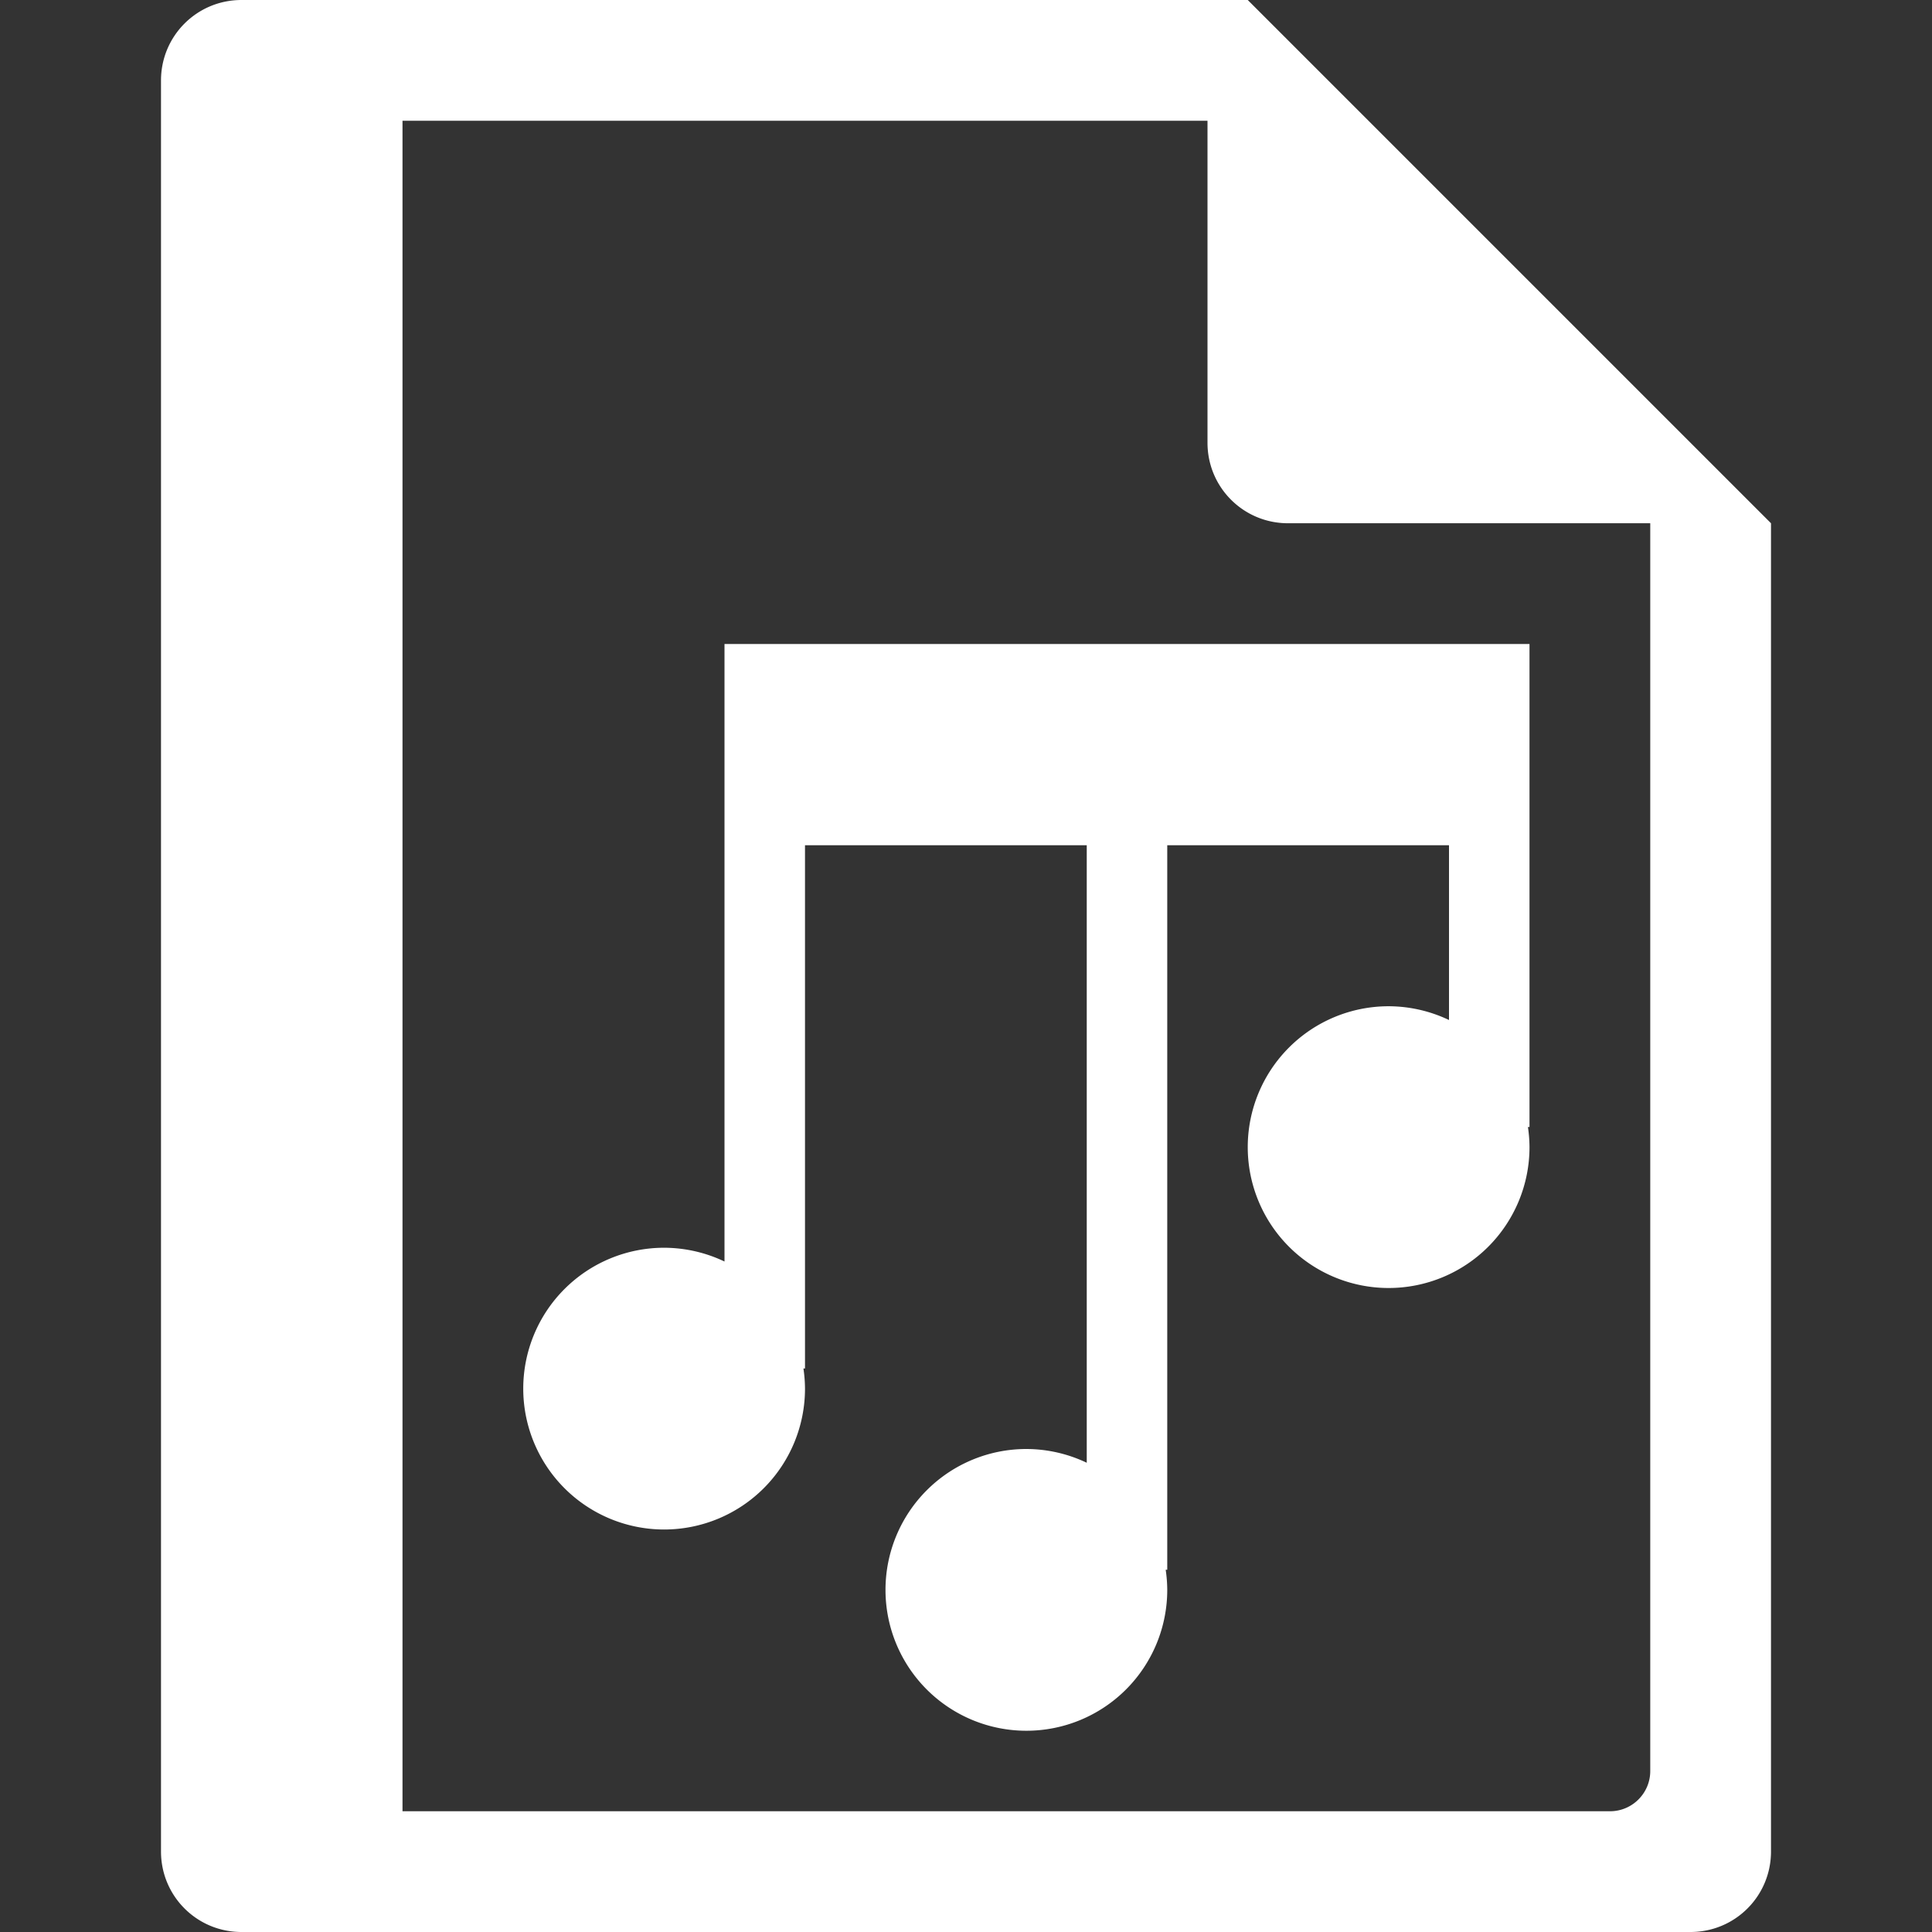 <?xml version="1.0" encoding="UTF-8" standalone="no"?>
<svg
   xmlns:dc="http://purl.org/dc/elements/1.1/"
   xmlns:cc="http://creativecommons.org/ns#"
   xmlns:rdf="http://www.w3.org/1999/02/22-rdf-syntax-ns#"
   xmlns:svg="http://www.w3.org/2000/svg"
   xmlns="http://www.w3.org/2000/svg"
   xmlns:sodipodi="http://sodipodi.sourceforge.net/DTD/sodipodi-0.dtd"
   xmlns:inkscape="http://www.inkscape.org/namespaces/inkscape"
   width="48"
   height="48"
   version="1.1"
   id="svg6"
   sodipodi:docname="audio-x-mp3-playlist.svg"
   inkscape:version="0.92.5 (2060ec1f9f, 2020-04-08)">
  <rect width="100%" height="100%" fill="#333333" stroke="none"/>
  <defs
     id="defs8">
  <style
     id="current-color-scheme"
     type="text/css">
      .ColorScheme-Highlight {
        color:#FFFFFF;
      }
  </style>
  </defs>
  <path
     class="ColorScheme-Highlight"
     style="fill:currentColor"
     d="M 6 0 C 4.892 0 4 0.892 4 2 L 4 46 C 4 47.108 4.892 48 6 48 L 42 48 C 43.108 48 44 47.108 44 46 L 44 13 L 43.416 12.416 L 42 11 L 41 10 L 34 3 L 33 2 L 31.584 0.584 L 31.293 0.293 L 31 0 L 6 0 z M 10 3 L 30 3 L 30 11 C 30 12.108 30.892 13 32 13 L 41 13 L 41 44 C 41 44.277 40.888 44.526 40.707 44.707 C 40.526 44.888 40.277 45 40 45 L 10 45 L 10 3 z M 18 16 L 18 21 L 18 31.342 A 3.5 3.5 0 0 0 16.5 31 A 3.5 3.5 0 0 0 13 34.5 A 3.5 3.5 0 0 0 16.5 38 A 3.5 3.5 0 0 0 20 34.5 A 3.5 3.5 0 0 0 19.961 34 L 20 34 L 20 21 L 27 21 L 27 36.342 A 3.5 3.5 0 0 0 25.5 36 A 3.5 3.5 0 0 0 22 39.5 A 3.5 3.5 0 0 0 25.5 43 A 3.5 3.5 0 0 0 29 39.5 A 3.5 3.5 0 0 0 28.961 39 L 29 39 L 29 21 L 31 21 L 36 21 L 36 25.342 A 3.5 3.5 0 0 0 34.5 25 A 3.5 3.5 0 0 0 31 28.5 A 3.5 3.5 0 0 0 34.5 32 A 3.5 3.5 0 0 0 38 28.5 A 3.5 3.5 0 0 0 37.961 28 L 38 28 L 38 21 L 38 19 L 38 16 L 31 16 L 18 16 z "
     id="path816" />
</svg>
